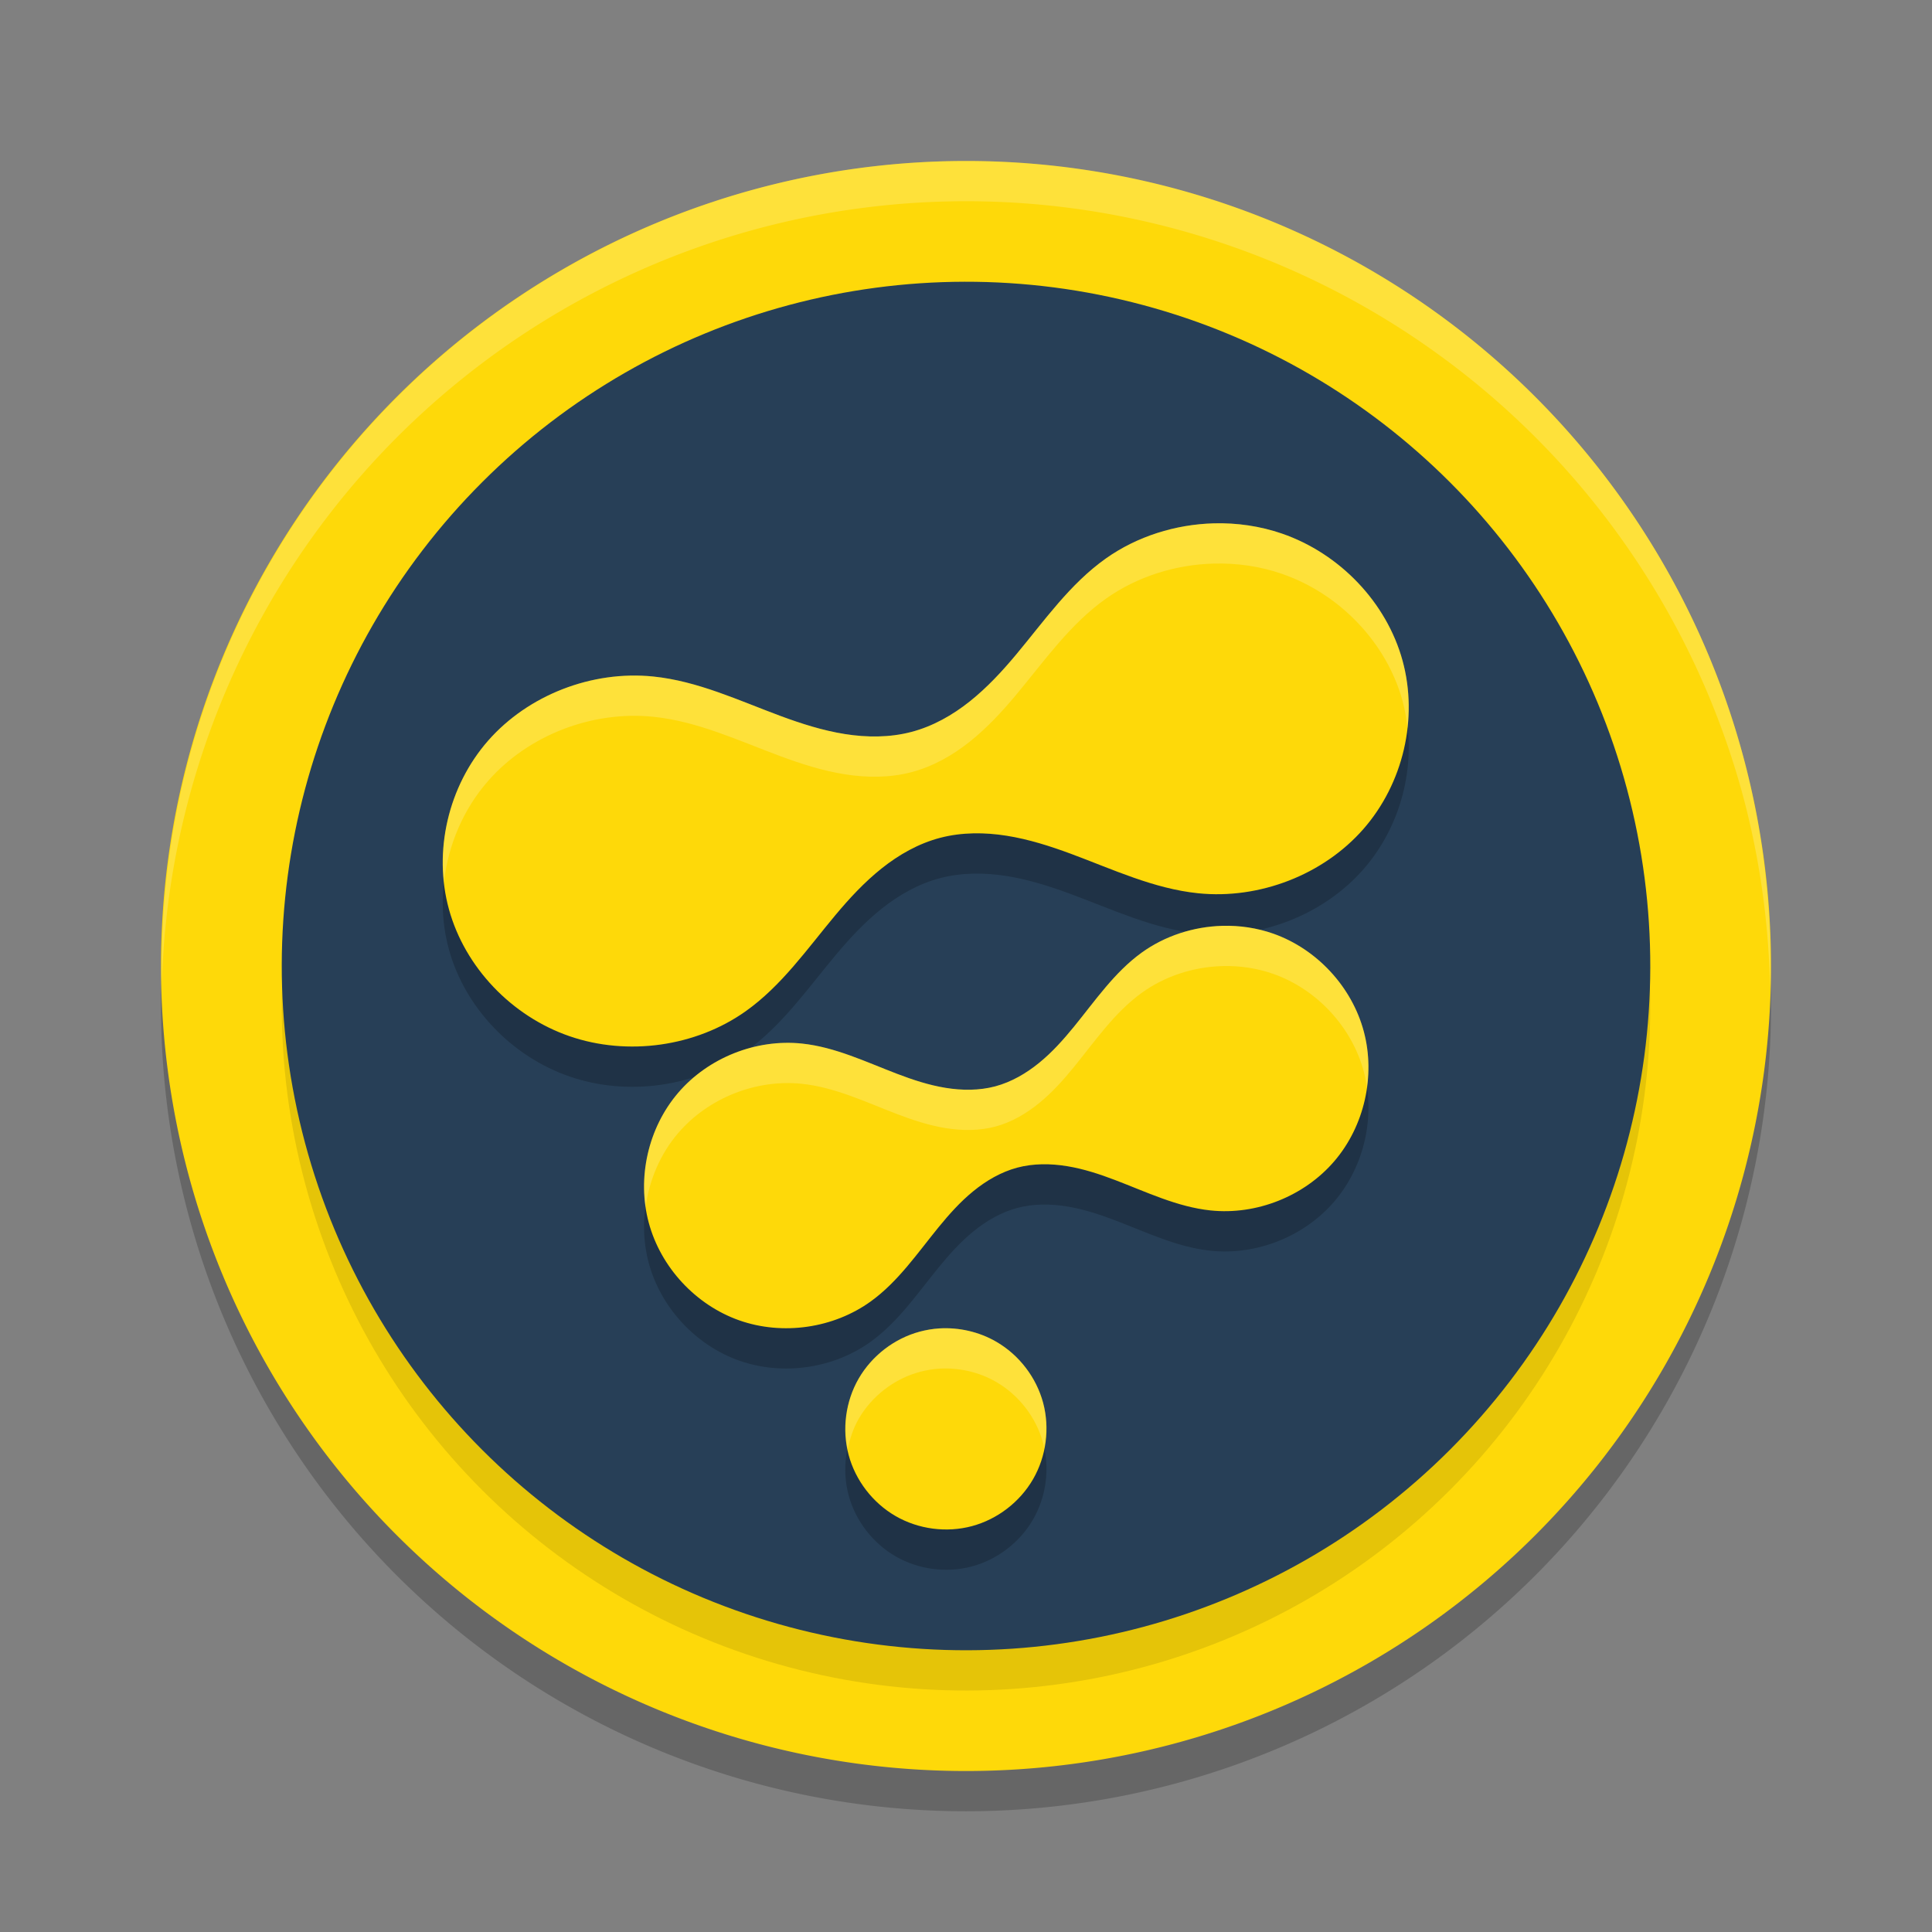 <svg xmlns="http://www.w3.org/2000/svg" width="48" height="48" version="1.1">
 <rect width="100%" height="100%" fill="#808080" stroke="none"/>
 <path style="opacity:0.2" d="M 24.764,5.014 A 20,20 0 0 0 18.824,5.682 20,20 0 0 0 4.681,30.176 20,20 0 0 0 29.176,44.319 20,20 0 0 0 43.319,19.825 20,20 0 0 0 24.764,5.014 Z"/>
 <path style="fill:#fed909" d="M 24.764,4.014 A 20,20 0 0 0 18.824,4.682 20,20 0 0 0 4.681,29.176 20,20 0 0 0 29.176,43.319 20,20 0 0 0 43.319,18.825 20,20 0 0 0 24.764,4.014 Z"/>
 <circle style="opacity:0.1" cx="16.712" cy="30.36" r="17" transform="rotate(-15)"/>
 <circle style="fill:#273f57" cx="16.971" cy="29.394" r="17" transform="rotate(-15)"/>
 <path style="opacity:0.2" d="m 23.336,34.005 c -0.163,0.01 -0.326,0.038 -0.484,0.08 -0.633,0.17 -1.19,0.599 -1.518,1.166 -0.328,0.567 -0.42,1.266 -0.25,1.898 0.17,0.633 0.599,1.19 1.166,1.518 0.567,0.328 1.266,0.42 1.898,0.25 0.633,-0.17 1.19,-0.599 1.518,-1.166 0.328,-0.567 0.42,-1.266 0.25,-1.898 C 25.746,35.22 25.317,34.662 24.75,34.335 24.325,34.089 23.826,33.974 23.336,34.005 Z m 7.033,-10.002 c -0.717,0.02 -1.429,0.249 -2.01,0.67 -0.673,0.488 -1.151,1.192 -1.676,1.836 -0.263,0.322 -0.541,0.634 -0.863,0.896 -0.322,0.263 -0.69,0.478 -1.092,0.586 -0.402,0.107 -0.828,0.104 -1.238,0.037 -0.411,-0.067 -0.809,-0.198 -1.197,-0.346 -0.777,-0.296 -1.542,-0.667 -2.369,-0.754 -1.142,-0.12 -2.33,0.353 -3.076,1.225 -0.746,0.871 -1.028,2.118 -0.73,3.225 0.297,1.107 1.164,2.043 2.246,2.426 1.082,0.382 2.349,0.199 3.277,-0.475 0.673,-0.488 1.151,-1.192 1.676,-1.836 0.263,-0.322 0.541,-0.634 0.863,-0.896 0.322,-0.263 0.69,-0.478 1.092,-0.586 0.402,-0.107 0.828,-0.104 1.238,-0.037 0.411,0.067 0.809,0.198 1.197,0.346 0.777,0.296 1.542,0.667 2.369,0.754 1.142,0.12 2.33,-0.353 3.076,-1.225 0.746,-0.871 1.028,-2.118 0.73,-3.225 -0.297,-1.107 -1.164,-2.043 -2.246,-2.426 -0.406,-0.143 -0.838,-0.207 -1.268,-0.195 z m -0.211,-10 c -0.956,0.026 -1.906,0.324 -2.68,0.871 -0.897,0.635 -1.532,1.551 -2.232,2.389 -0.35,0.419 -0.723,0.822 -1.152,1.164 -0.429,0.342 -0.919,0.62 -1.455,0.76 -0.536,0.14 -1.103,0.138 -1.65,0.051 -0.547,-0.087 -1.079,-0.257 -1.598,-0.449 -1.037,-0.385 -2.057,-0.867 -3.16,-0.98 -1.522,-0.156 -3.107,0.459 -4.102,1.592 -0.994,1.133 -1.371,2.752 -0.975,4.191 0.396,1.439 1.555,2.657 2.998,3.154 1.443,0.497 3.131,0.259 4.369,-0.617 0.897,-0.635 1.532,-1.551 2.232,-2.389 0.35,-0.419 0.723,-0.822 1.152,-1.164 0.429,-0.342 0.919,-0.62 1.455,-0.76 0.536,-0.14 1.103,-0.138 1.65,-0.051 0.547,0.087 1.079,0.257 1.598,0.449 1.037,0.385 2.057,0.867 3.16,0.98 1.522,0.156 3.107,-0.459 4.102,-1.592 0.994,-1.133 1.371,-2.752 0.975,-4.191 -0.396,-1.439 -1.555,-2.657 -2.998,-3.154 -0.541,-0.186 -1.116,-0.269 -1.689,-0.254 z"/>
 <path style="fill:#fed909" d="m 23.336,33.004 c -0.163,0.01 -0.326,0.038 -0.484,0.08 -0.633,0.17 -1.19,0.599 -1.518,1.166 -0.328,0.567 -0.42,1.266 -0.25,1.898 0.17,0.633 0.599,1.19 1.166,1.518 0.567,0.328 1.266,0.42 1.898,0.25 0.633,-0.17 1.19,-0.599 1.518,-1.166 0.328,-0.567 0.42,-1.266 0.25,-1.898 C 25.746,34.219 25.317,33.661 24.75,33.334 24.325,33.088 23.826,32.974 23.336,33.004 Z m 7.033,-10.002 c -0.717,0.02 -1.429,0.249 -2.01,0.67 -0.673,0.488 -1.151,1.192 -1.676,1.836 -0.263,0.322 -0.541,0.634 -0.863,0.896 -0.322,0.263 -0.69,0.478 -1.092,0.586 -0.402,0.107 -0.828,0.104 -1.238,0.037 -0.411,-0.067 -0.809,-0.198 -1.197,-0.346 -0.777,-0.296 -1.542,-0.667 -2.369,-0.754 -1.142,-0.12 -2.33,0.353 -3.076,1.225 -0.746,0.871 -1.028,2.118 -0.73,3.225 0.297,1.107 1.164,2.043 2.246,2.426 1.082,0.382 2.349,0.199 3.277,-0.475 0.673,-0.488 1.151,-1.192 1.676,-1.836 0.263,-0.322 0.541,-0.634 0.863,-0.896 0.322,-0.263 0.69,-0.478 1.092,-0.586 0.402,-0.107 0.828,-0.104 1.238,-0.037 0.411,0.067 0.809,0.198 1.197,0.346 0.777,0.296 1.542,0.667 2.369,0.754 1.142,0.12 2.33,-0.353 3.076,-1.225 0.746,-0.871 1.028,-2.118 0.73,-3.225 -0.297,-1.107 -1.164,-2.043 -2.246,-2.426 -0.406,-0.143 -0.838,-0.207 -1.268,-0.195 z m -0.211,-10 c -0.956,0.026 -1.906,0.324 -2.68,0.871 -0.897,0.635 -1.532,1.551 -2.232,2.389 -0.35,0.419 -0.723,0.822 -1.152,1.164 -0.429,0.342 -0.919,0.62 -1.455,0.76 -0.536,0.14 -1.103,0.138 -1.65,0.051 -0.547,-0.087 -1.079,-0.257 -1.598,-0.449 -1.037,-0.385 -2.057,-0.867 -3.16,-0.98 -1.522,-0.156 -3.107,0.459 -4.102,1.592 -0.994,1.133 -1.371,2.752 -0.975,4.191 0.396,1.439 1.555,2.657 2.998,3.154 1.443,0.497 3.131,0.259 4.369,-0.617 0.897,-0.635 1.532,-1.551 2.232,-2.389 0.35,-0.419 0.723,-0.822 1.152,-1.164 0.429,-0.342 0.919,-0.62 1.455,-0.76 0.536,-0.14 1.103,-0.138 1.65,-0.051 0.547,0.087 1.079,0.257 1.598,0.449 1.037,0.385 2.057,0.867 3.16,0.98 1.522,0.156 3.107,-0.459 4.102,-1.592 0.994,-1.133 1.371,-2.752 0.975,-4.191 -0.396,-1.439 -1.555,-2.657 -2.998,-3.154 -0.541,-0.186 -1.116,-0.269 -1.689,-0.254 z"/>
 <path style="opacity:0.2;fill:#ffffff" d="M 24.764,4.014 A 20,20 0 0 0 18.824,4.682 20,20 0 0 0 4.023,24.412 20,20 0 0 1 18.824,5.682 20,20 0 0 1 24.764,5.014 20,20 0 0 1 43.318,19.824 20,20 0 0 1 43.977,24.588 20,20 0 0 0 43.318,18.824 20,20 0 0 0 24.764,4.014 Z"/>
 <path style="opacity:0.2;fill:#ffffff" d="m 23.336,33.004 c -0.163,0.01 -0.326,0.038 -0.484,0.08 -0.633,0.17 -1.19,0.599 -1.518,1.166 -0.304,0.527 -0.396,1.165 -0.273,1.76 0.053,-0.265 0.138,-0.525 0.273,-0.76 0.328,-0.567 0.885,-0.996 1.518,-1.166 0.158,-0.042 0.321,-0.07 0.484,-0.08 0.49,-0.03 0.989,0.084 1.414,0.33 0.567,0.328 0.996,0.885 1.166,1.518 0.012,0.046 0.014,0.094 0.023,0.141 0.075,-0.377 0.076,-0.769 -0.023,-1.141 C 25.746,34.219 25.317,33.661 24.75,33.334 24.325,33.088 23.826,32.974 23.336,33.004 Z m 7.033,-10.002 c -0.717,0.02 -1.429,0.249 -2.01,0.67 -0.673,0.488 -1.151,1.192 -1.676,1.836 -0.263,0.322 -0.541,0.634 -0.863,0.896 -0.322,0.263 -0.69,0.478 -1.092,0.586 -0.402,0.107 -0.828,0.104 -1.238,0.037 -0.411,-0.067 -0.809,-0.198 -1.197,-0.346 -0.777,-0.296 -1.542,-0.667 -2.369,-0.754 -1.142,-0.12 -2.33,0.353 -3.076,1.225 -0.66,0.771 -0.955,1.836 -0.809,2.838 0.092,-0.672 0.367,-1.322 0.809,-1.838 0.746,-0.871 1.934,-1.345 3.076,-1.225 0.828,0.087 1.592,0.458 2.369,0.754 0.389,0.148 0.787,0.279 1.197,0.346 0.411,0.067 0.836,0.07 1.238,-0.037 0.402,-0.107 0.77,-0.323 1.092,-0.586 0.322,-0.263 0.601,-0.574 0.863,-0.896 0.525,-0.644 1.003,-1.347 1.676,-1.836 0.58,-0.421 1.293,-0.65 2.01,-0.67 0.43,-0.012 0.862,0.052 1.268,0.195 1.082,0.382 1.949,1.319 2.246,2.426 0.034,0.128 0.059,0.258 0.078,0.389 0.064,-0.463 0.043,-0.937 -0.078,-1.389 -0.297,-1.107 -1.164,-2.043 -2.246,-2.426 -0.406,-0.143 -0.838,-0.207 -1.268,-0.195 z m -0.211,-10 c -0.956,0.026 -1.906,0.324 -2.68,0.871 -0.897,0.635 -1.532,1.551 -2.232,2.389 -0.35,0.419 -0.723,0.822 -1.152,1.164 -0.429,0.342 -0.919,0.62 -1.455,0.76 -0.536,0.14 -1.103,0.138 -1.65,0.051 -0.547,-0.087 -1.079,-0.257 -1.598,-0.449 -1.037,-0.385 -2.057,-0.867 -3.16,-0.98 -1.522,-0.156 -3.107,0.459 -4.102,1.592 -0.84,0.957 -1.233,2.26 -1.098,3.51 0.105,-0.918 0.481,-1.807 1.098,-2.51 0.994,-1.133 2.579,-1.748 4.102,-1.592 1.103,0.113 2.124,0.596 3.16,0.98 0.518,0.192 1.05,0.362 1.598,0.449 0.547,0.087 1.115,0.089 1.65,-0.051 0.536,-0.14 1.026,-0.418 1.455,-0.76 0.429,-0.342 0.802,-0.745 1.152,-1.164 0.7,-0.838 1.335,-1.754 2.232,-2.389 0.774,-0.548 1.724,-0.846 2.68,-0.871 0.573,-0.015 1.148,0.067 1.689,0.254 1.443,0.497 2.602,1.715 2.998,3.154 0.062,0.223 0.098,0.452 0.123,0.682 0.064,-0.562 0.027,-1.135 -0.123,-1.682 -0.396,-1.439 -1.555,-2.657 -2.998,-3.154 -0.541,-0.186 -1.116,-0.269 -1.689,-0.254 z"/>
</svg>

